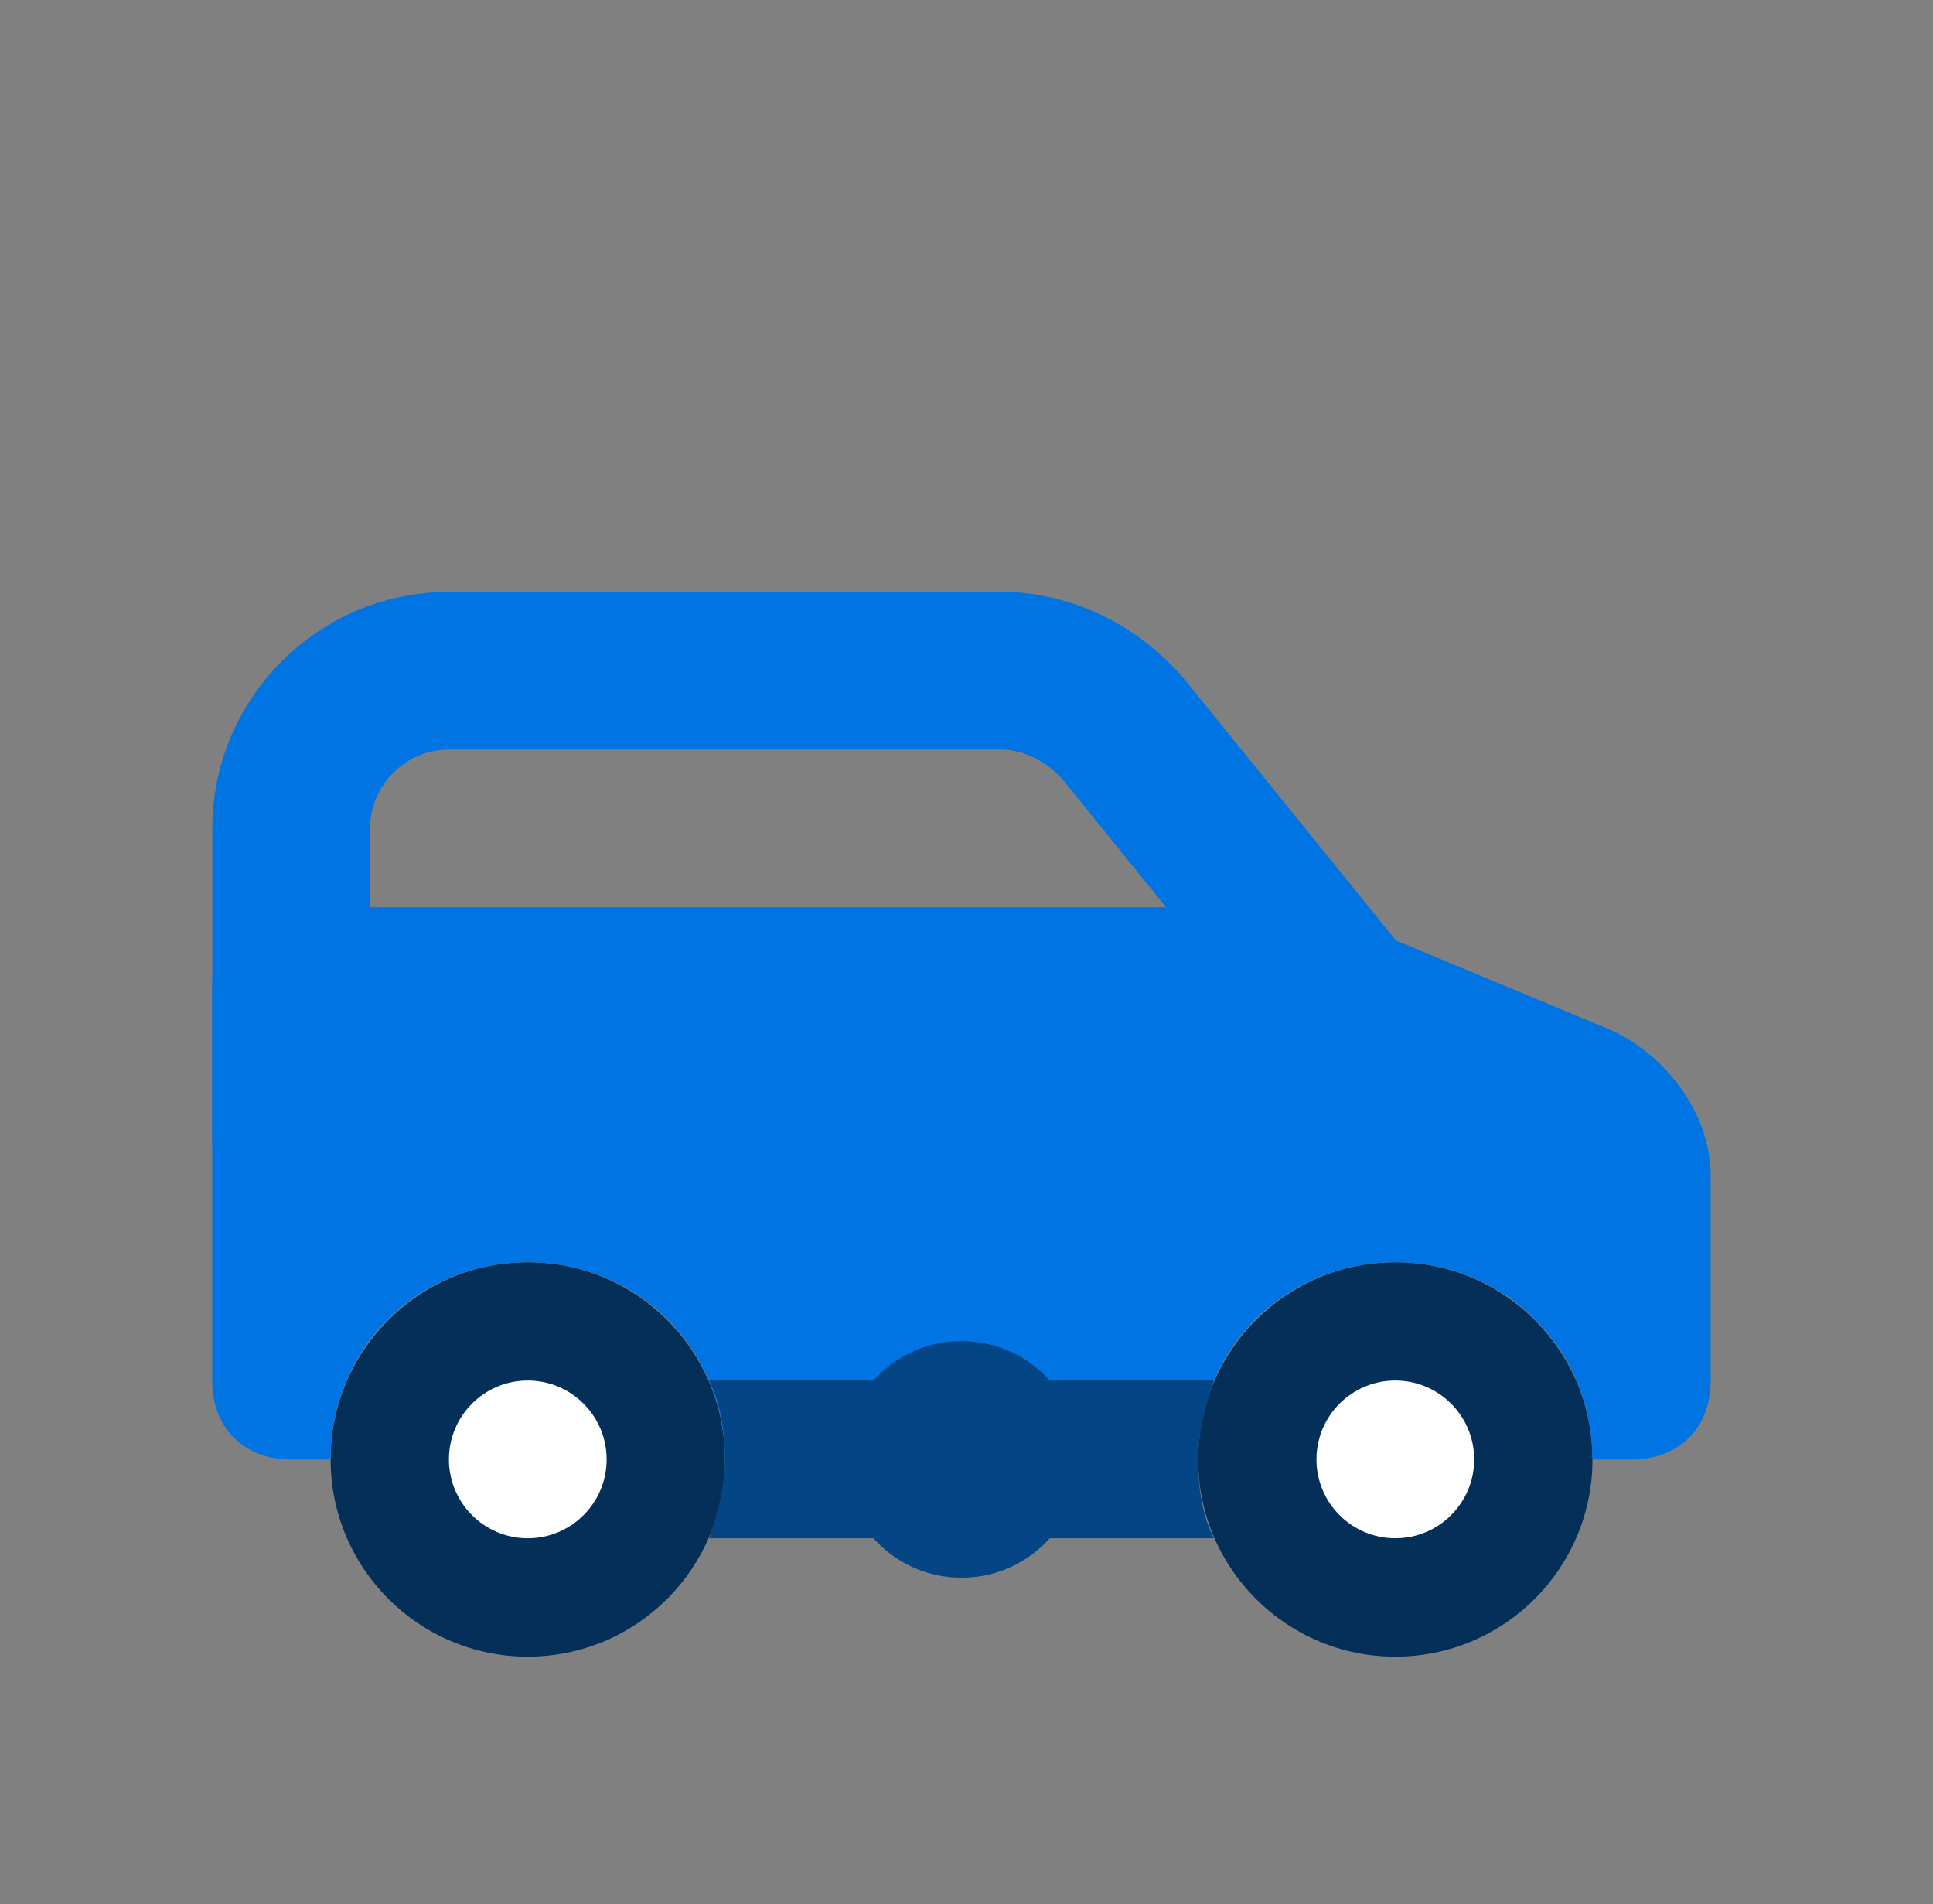 <svg width="66" height="65" viewBox="0 0 66 65" fill="none" xmlns="http://www.w3.org/2000/svg">
<rect x="0" y="0" width="66" height="65" fill="#808080" stroke="none"/>
<g id="flat-color-icons:automotive">
<path id="Vector" d="M9.941 39.051V28.28C9.941 25.318 12.365 22.895 15.327 22.895H34.175C35.791 22.895 37.407 23.702 38.484 25.049L47.639 36.358" stroke="#0074E3" stroke-width="5.385" stroke-miterlimit="10"/>
<g id="Group">
<path id="Vector_2" d="M47.641 56.553C51.359 56.553 54.373 53.539 54.373 49.822C54.373 46.104 51.359 43.09 47.641 43.09C43.923 43.09 40.909 46.104 40.909 49.822C40.909 53.539 43.923 56.553 47.641 56.553Z" fill="#032F59"/>
<path id="Vector_3" d="M18.02 56.553C21.738 56.553 24.752 53.539 24.752 49.822C24.752 46.104 21.738 43.09 18.02 43.09C14.303 43.09 11.289 46.104 11.289 49.822C11.289 53.539 14.303 56.553 18.02 56.553Z" fill="#032F59"/>
</g>
<path id="Vector_4" d="M54.638 35.012L44.944 30.973H9.939C8.323 30.973 7.246 32.05 7.246 33.665V47.129C7.246 48.745 8.323 49.822 9.939 49.822H11.285C11.285 46.052 14.247 43.09 18.017 43.09C21.787 43.09 24.749 46.052 24.749 49.822H40.905C40.905 46.052 43.867 43.09 47.637 43.09C51.407 43.09 54.369 46.052 54.369 49.822H55.715C57.331 49.822 58.408 48.745 58.408 47.129V40.128C58.408 37.974 56.792 35.819 54.638 35.012Z" fill="#0074E3"/>
<g id="Group_2">
<path id="Vector_5" d="M32.831 53.859C35.062 53.859 36.87 52.051 36.87 49.82C36.87 47.59 35.062 45.781 32.831 45.781C30.601 45.781 28.792 47.59 28.792 49.82C28.792 52.051 30.601 53.859 32.831 53.859Z" fill="#044685"/>
<path id="Vector_6" d="M47.641 52.512C49.128 52.512 50.334 51.307 50.334 49.82C50.334 48.333 49.128 47.127 47.641 47.127C46.154 47.127 44.949 48.333 44.949 49.82C44.949 51.307 46.154 52.512 47.641 52.512Z" fill="white"/>
<path id="Vector_7" d="M18.02 52.512C19.508 52.512 20.713 51.307 20.713 49.82C20.713 48.333 19.508 47.127 18.02 47.127C16.533 47.127 15.328 48.333 15.328 49.82C15.328 51.307 16.533 52.512 18.02 52.512Z" fill="white"/>
<path id="Vector_8" d="M41.447 52.512C41.043 51.705 40.908 50.762 40.908 49.82C40.908 48.877 41.178 47.935 41.447 47.127H24.214C24.617 47.935 24.752 48.877 24.752 49.82C24.752 50.762 24.483 51.705 24.214 52.512H41.447Z" fill="#044685"/>
</g>
</g>
</svg>
